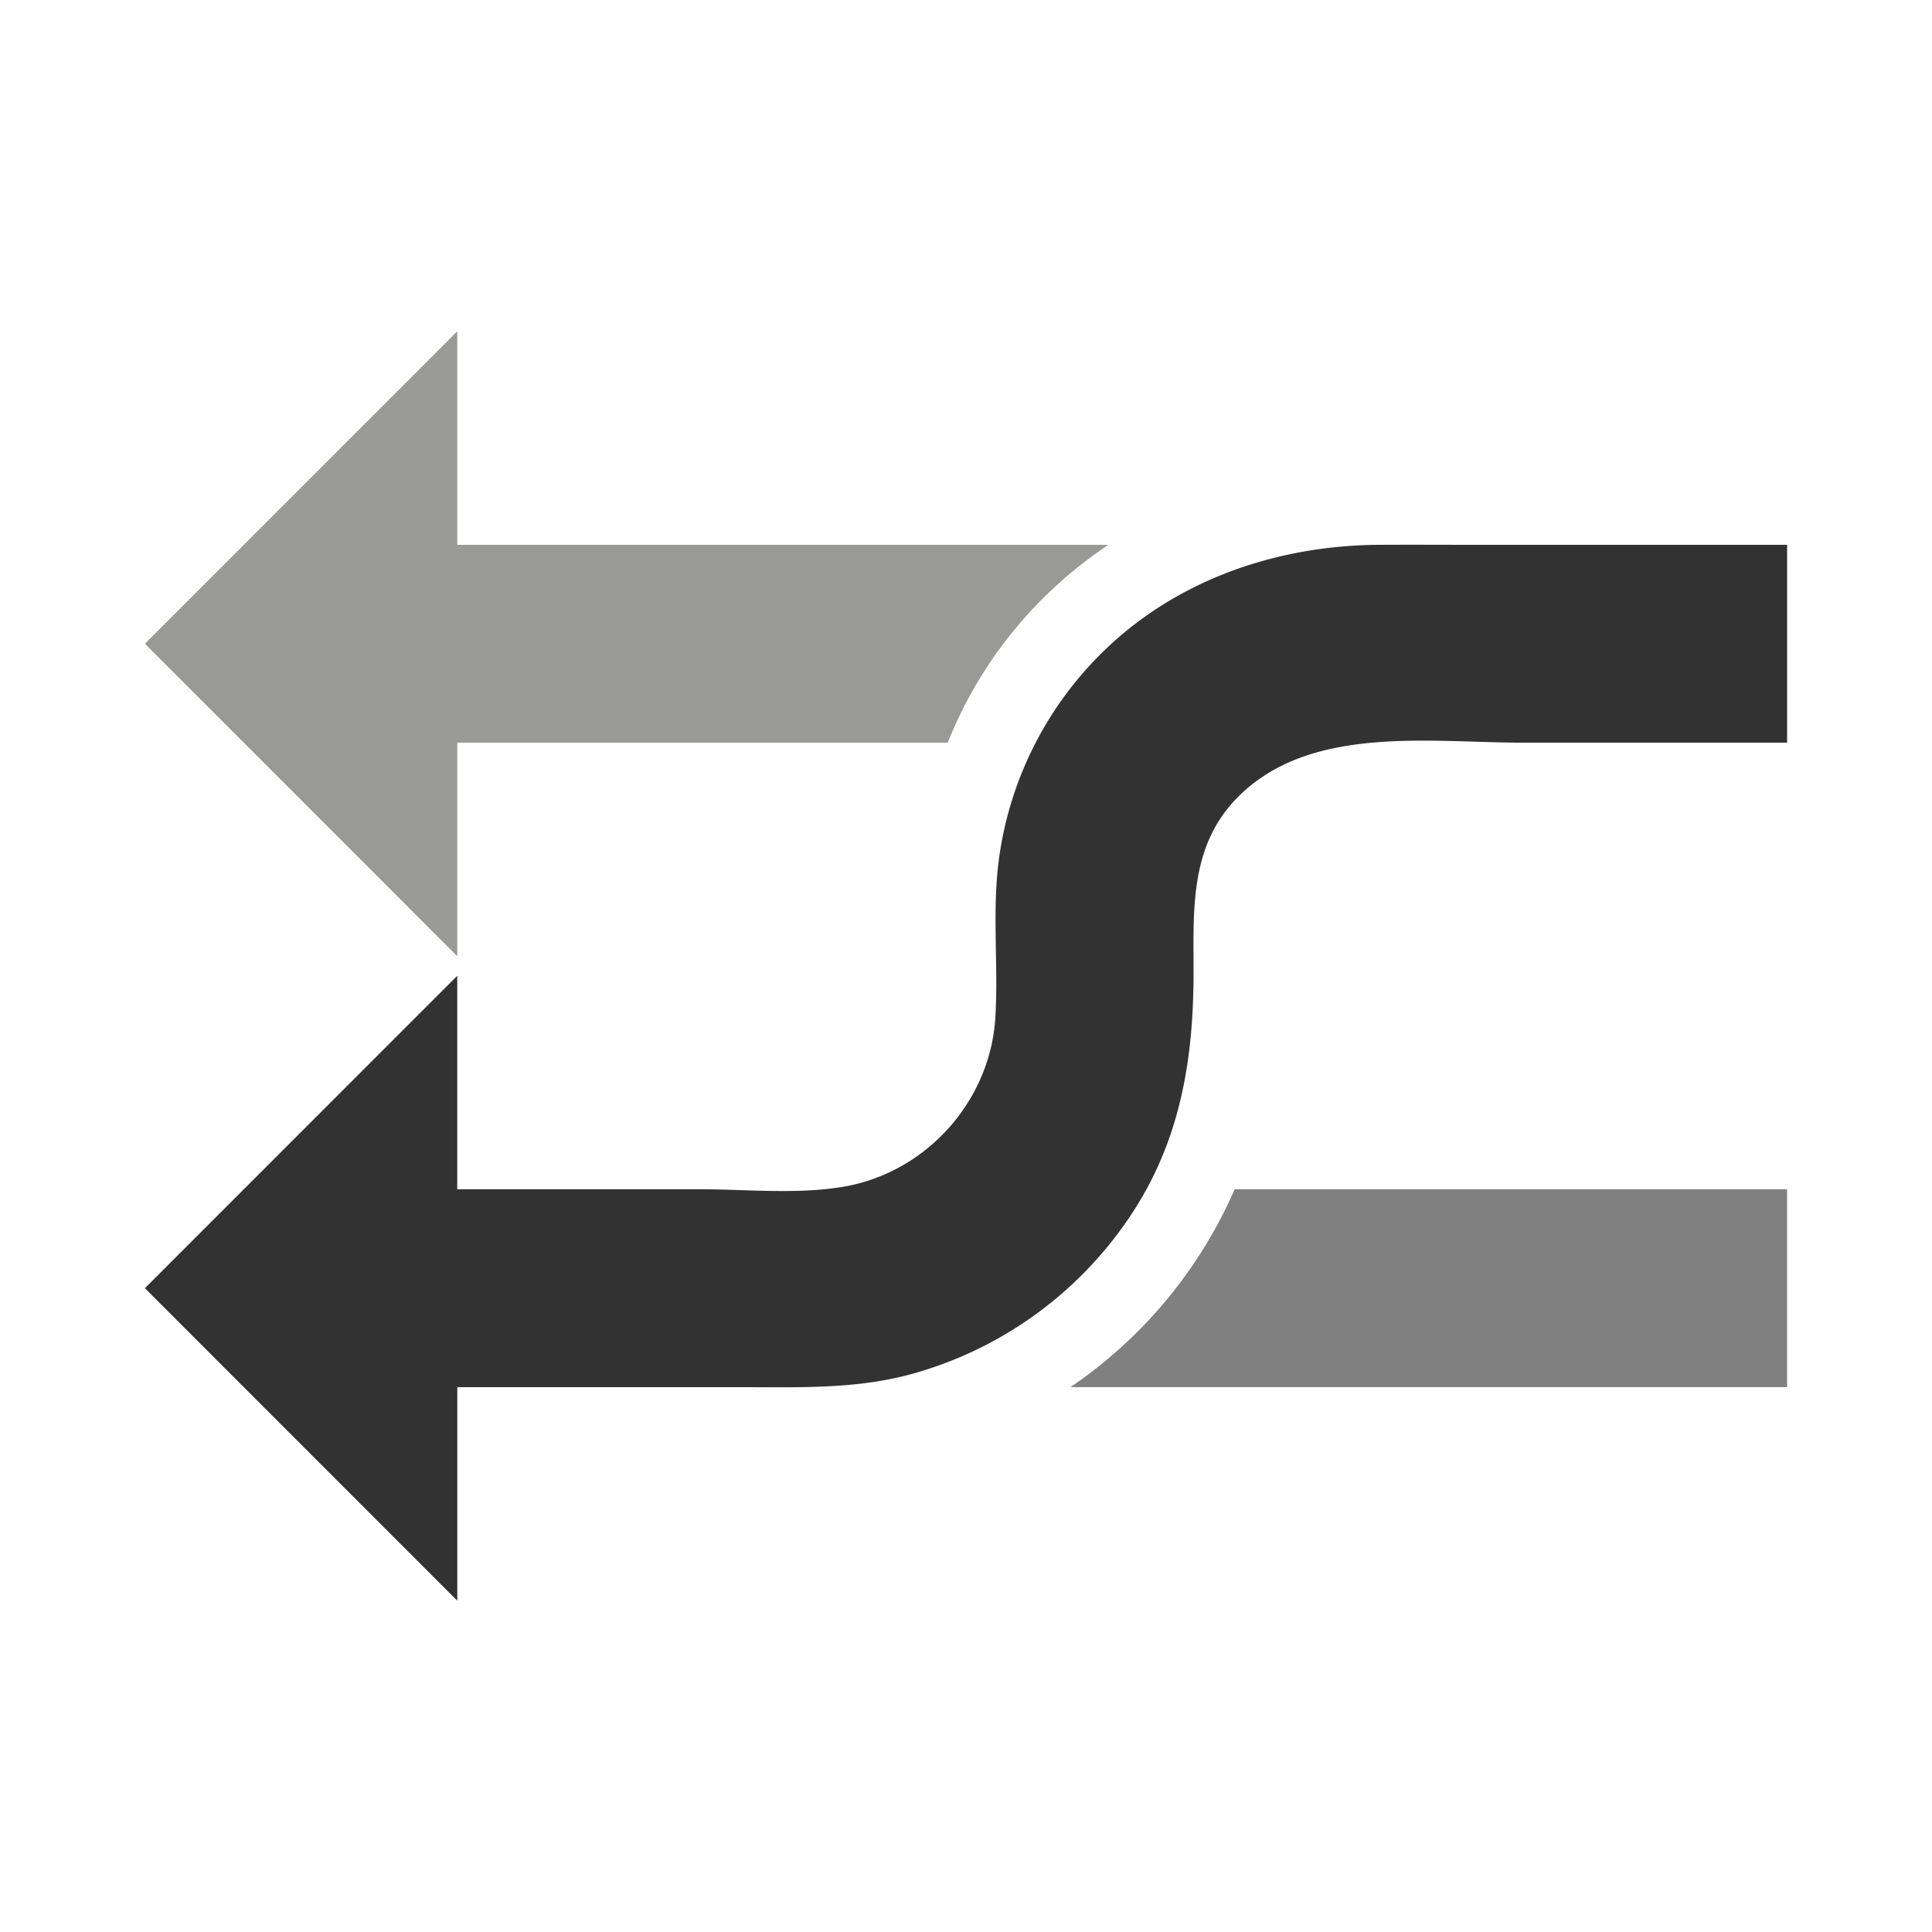 <?xml version="1.0"?><svg version="1.1" id="Layer_1" xmlns="http://www.w3.org/2000/svg" x="0" y="0" viewBox="0 0 100 100" xml:space="preserve"><path d="M7.5 33.32l16.168-16.172V28.2h33.701c-3.75 2.506-6.643 6.036-8.314 10.241H23.668v11.055L7.5 33.32z" fill="#999998"/><path d="M63.905 61.557H92.5v10.241H55.405a23.943 23.943 0 0 0 8.5-10.241z" fill="gray"/><path d="M7.5 66.676l16.168-16.172v11.053h12.599c2.425 0 5.068.282 7.472-.147 4.246-.759 7.526-4.449 7.781-8.754.162-2.735-.18-5.49.188-8.216a18.438 18.438 0 0 1 7.098-12.187c3.613-2.74 8.074-4.025 12.576-4.053 1.663-.01 3.326 0 4.989 0H92.5v10.241H78.809c-4.799 0-10.938-.933-14.68 2.759-2.563 2.528-2.351 5.841-2.351 9.141 0 4.354-.643 8.461-3.026 12.215a19.993 19.993 0 0 1-11.672 8.591c-2.885.772-5.848.652-8.801.652h-14.61v11.054L7.5 66.676z" fill="#323232"/></svg>